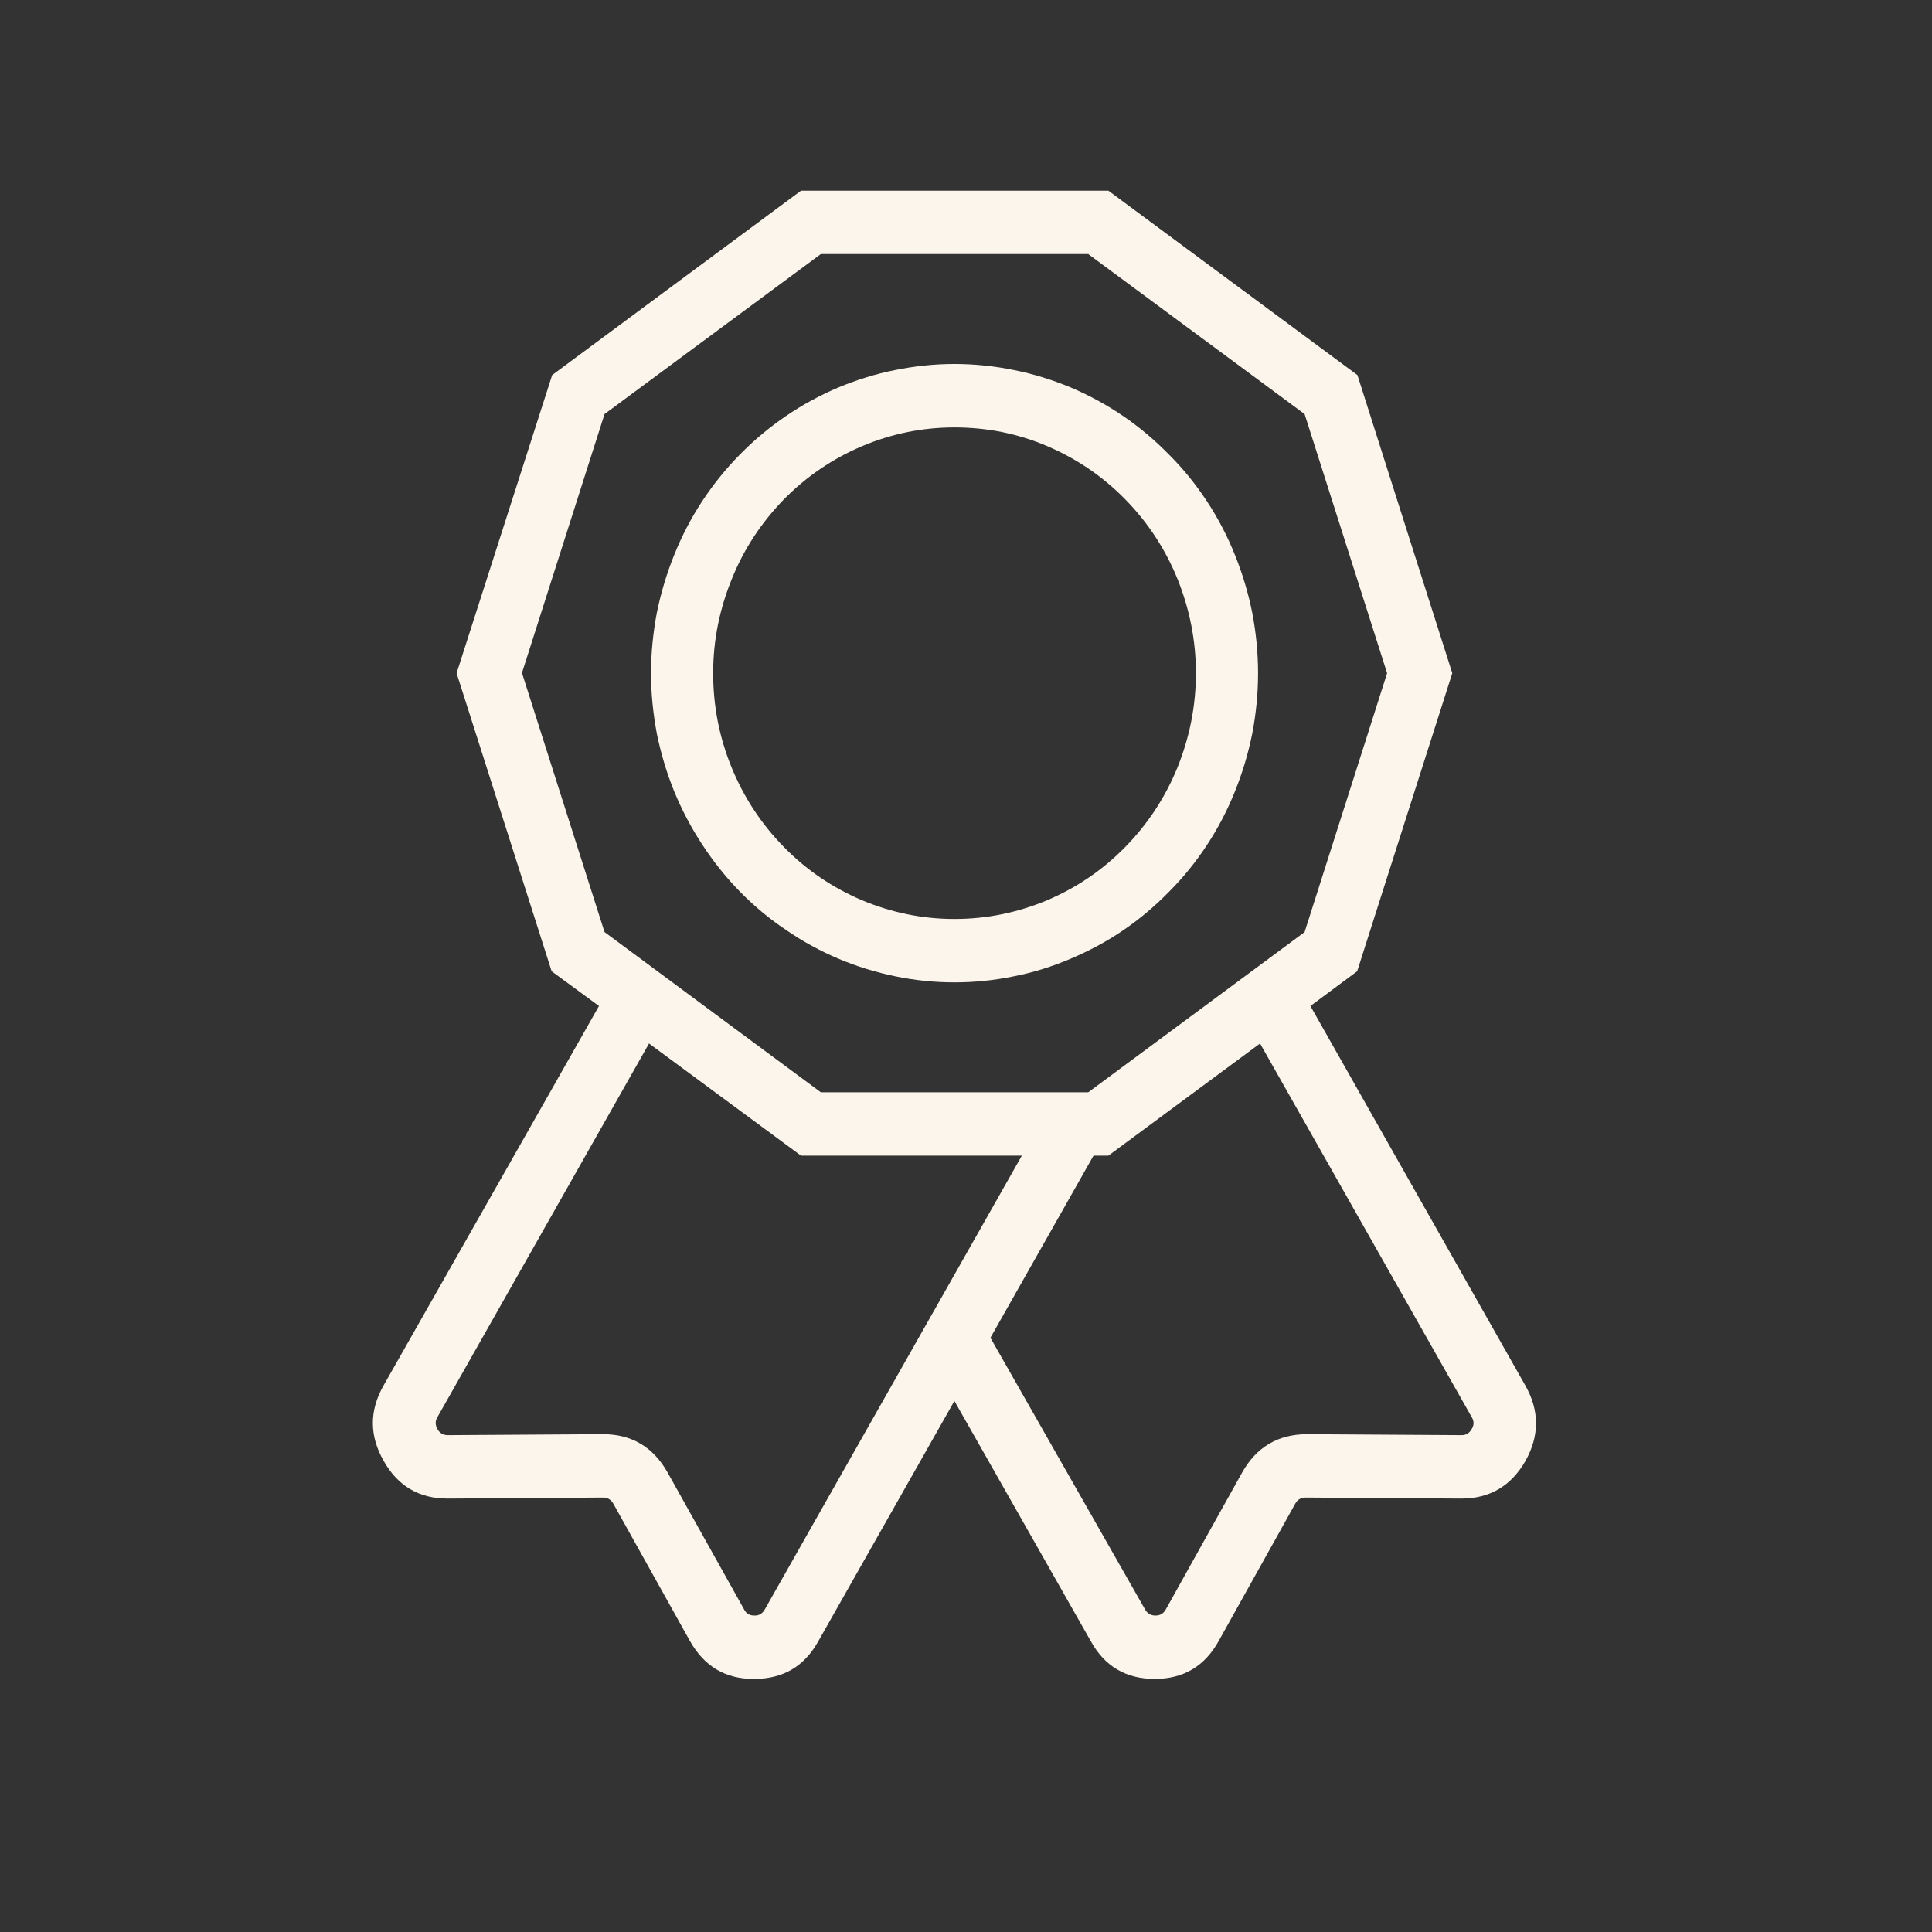 <svg xmlns="http://www.w3.org/2000/svg" xmlns:xlink="http://www.w3.org/1999/xlink" width="40" zoomAndPan="magnify" viewBox="0 0 30 30" height="40" preserveAspectRatio="xMidYMid meet" version="1.0"><rect x="0" y="0" width="30" height="30" fill="#333333" stroke="none"/><defs><clipPath id="cd115d85a8"><path d="M 5.75 2.902 L 23.898 2.902 L 23.898 26.129 L 5.75 26.129 Z M 5.75 2.902 " clip-rule="nonzero"/></clipPath></defs><path fill="#fcf5eb" d="M 14.82 15.254 C 15.133 15.254 15.438 15.223 15.742 15.16 C 16.043 15.102 16.34 15.008 16.625 14.887 C 16.91 14.766 17.184 14.621 17.441 14.445 C 17.699 14.27 17.934 14.07 18.152 13.848 C 18.375 13.625 18.57 13.383 18.742 13.121 C 18.914 12.859 19.059 12.582 19.176 12.289 C 19.293 12 19.383 11.699 19.445 11.391 C 19.504 11.082 19.535 10.77 19.535 10.453 C 19.535 10.137 19.504 9.824 19.445 9.516 C 19.383 9.207 19.293 8.906 19.176 8.617 C 19.059 8.324 18.914 8.047 18.742 7.785 C 18.57 7.523 18.375 7.281 18.152 7.059 C 17.934 6.836 17.699 6.637 17.441 6.461 C 17.184 6.285 16.91 6.137 16.625 6.016 C 16.34 5.898 16.043 5.805 15.742 5.746 C 15.438 5.684 15.133 5.652 14.82 5.652 C 14.512 5.652 14.207 5.684 13.902 5.746 C 13.598 5.805 13.305 5.898 13.02 6.016 C 12.734 6.137 12.461 6.285 12.203 6.461 C 11.945 6.637 11.707 6.836 11.488 7.059 C 11.27 7.281 11.074 7.523 10.902 7.785 C 10.73 8.047 10.586 8.324 10.469 8.617 C 10.352 8.906 10.262 9.207 10.199 9.516 C 10.141 9.824 10.109 10.137 10.109 10.453 C 10.109 10.77 10.141 11.078 10.199 11.391 C 10.262 11.699 10.352 12 10.469 12.289 C 10.59 12.582 10.734 12.855 10.906 13.117 C 11.078 13.379 11.273 13.625 11.492 13.848 C 11.711 14.07 11.949 14.27 12.207 14.441 C 12.461 14.617 12.734 14.766 13.02 14.887 C 13.305 15.008 13.602 15.098 13.902 15.16 C 14.207 15.223 14.512 15.254 14.82 15.254 Z M 14.82 6.637 C 15.32 6.637 15.797 6.73 16.258 6.926 C 16.715 7.121 17.121 7.395 17.473 7.754 C 17.824 8.113 18.094 8.523 18.285 8.992 C 18.473 9.461 18.57 9.945 18.57 10.453 C 18.57 10.961 18.473 11.445 18.285 11.914 C 18.094 12.383 17.824 12.793 17.473 13.152 C 17.121 13.512 16.715 13.785 16.258 13.98 C 15.797 14.172 15.32 14.27 14.82 14.27 C 14.324 14.27 13.848 14.172 13.387 13.98 C 12.93 13.785 12.523 13.512 12.172 13.152 C 11.82 12.793 11.551 12.383 11.359 11.914 C 11.168 11.445 11.074 10.961 11.074 10.453 C 11.074 9.945 11.172 9.461 11.363 8.992 C 11.551 8.523 11.824 8.113 12.172 7.754 C 12.523 7.398 12.93 7.121 13.391 6.926 C 13.848 6.734 14.324 6.637 14.82 6.637 Z M 14.82 6.637 " fill-opacity="1" fill-rule="nonzero"/><g clip-path="url(#cd115d85a8)"><path fill="#fcf5eb" d="M 6.949 23.27 L 6.957 23.27 L 9.363 23.254 C 9.434 23.254 9.488 23.285 9.523 23.348 L 10.711 25.477 C 10.934 25.875 11.266 26.074 11.711 26.07 C 12.156 26.07 12.488 25.879 12.707 25.484 L 14.82 21.754 L 16.938 25.484 C 17.156 25.879 17.488 26.07 17.93 26.07 C 18.375 26.07 18.707 25.875 18.926 25.477 L 20.113 23.348 C 20.148 23.285 20.203 23.254 20.273 23.254 L 22.68 23.27 L 22.691 23.27 C 23.133 23.27 23.465 23.074 23.688 22.684 C 23.906 22.293 23.906 21.902 23.684 21.512 L 20.348 15.621 L 21.074 15.082 L 22.551 10.453 L 21.078 5.824 L 17.211 2.961 L 12.438 2.961 L 8.574 5.824 L 7.09 10.453 L 8.566 15.082 L 9.301 15.621 L 5.957 21.512 C 5.734 21.902 5.734 22.293 5.957 22.684 C 6.176 23.074 6.508 23.27 6.949 23.27 Z M 22.852 22.004 C 22.891 22.066 22.891 22.129 22.852 22.191 C 22.816 22.254 22.766 22.285 22.695 22.285 L 20.289 22.27 C 19.844 22.273 19.512 22.469 19.289 22.863 L 18.102 24.992 C 18.066 25.055 18.016 25.086 17.941 25.086 C 17.871 25.086 17.816 25.055 17.781 24.992 L 15.379 20.773 L 16.98 17.945 L 17.211 17.945 L 19.566 16.203 Z M 8.105 10.449 L 9.387 6.43 L 12.746 3.945 L 16.898 3.945 L 20.258 6.43 L 21.539 10.453 L 20.258 14.473 L 16.898 16.961 L 12.746 16.961 L 9.387 14.473 Z M 6.793 22.004 L 10.078 16.203 L 12.438 17.945 L 15.867 17.945 L 11.875 24.992 C 11.84 25.055 11.785 25.09 11.711 25.086 C 11.641 25.086 11.586 25.055 11.555 24.992 L 10.363 22.859 C 10.141 22.469 9.809 22.27 9.363 22.27 L 9.355 22.27 L 6.953 22.285 C 6.883 22.285 6.828 22.254 6.793 22.191 C 6.758 22.129 6.754 22.066 6.793 22.004 Z M 6.793 22.004 " fill-opacity="1" fill-rule="nonzero"/></g></svg>
